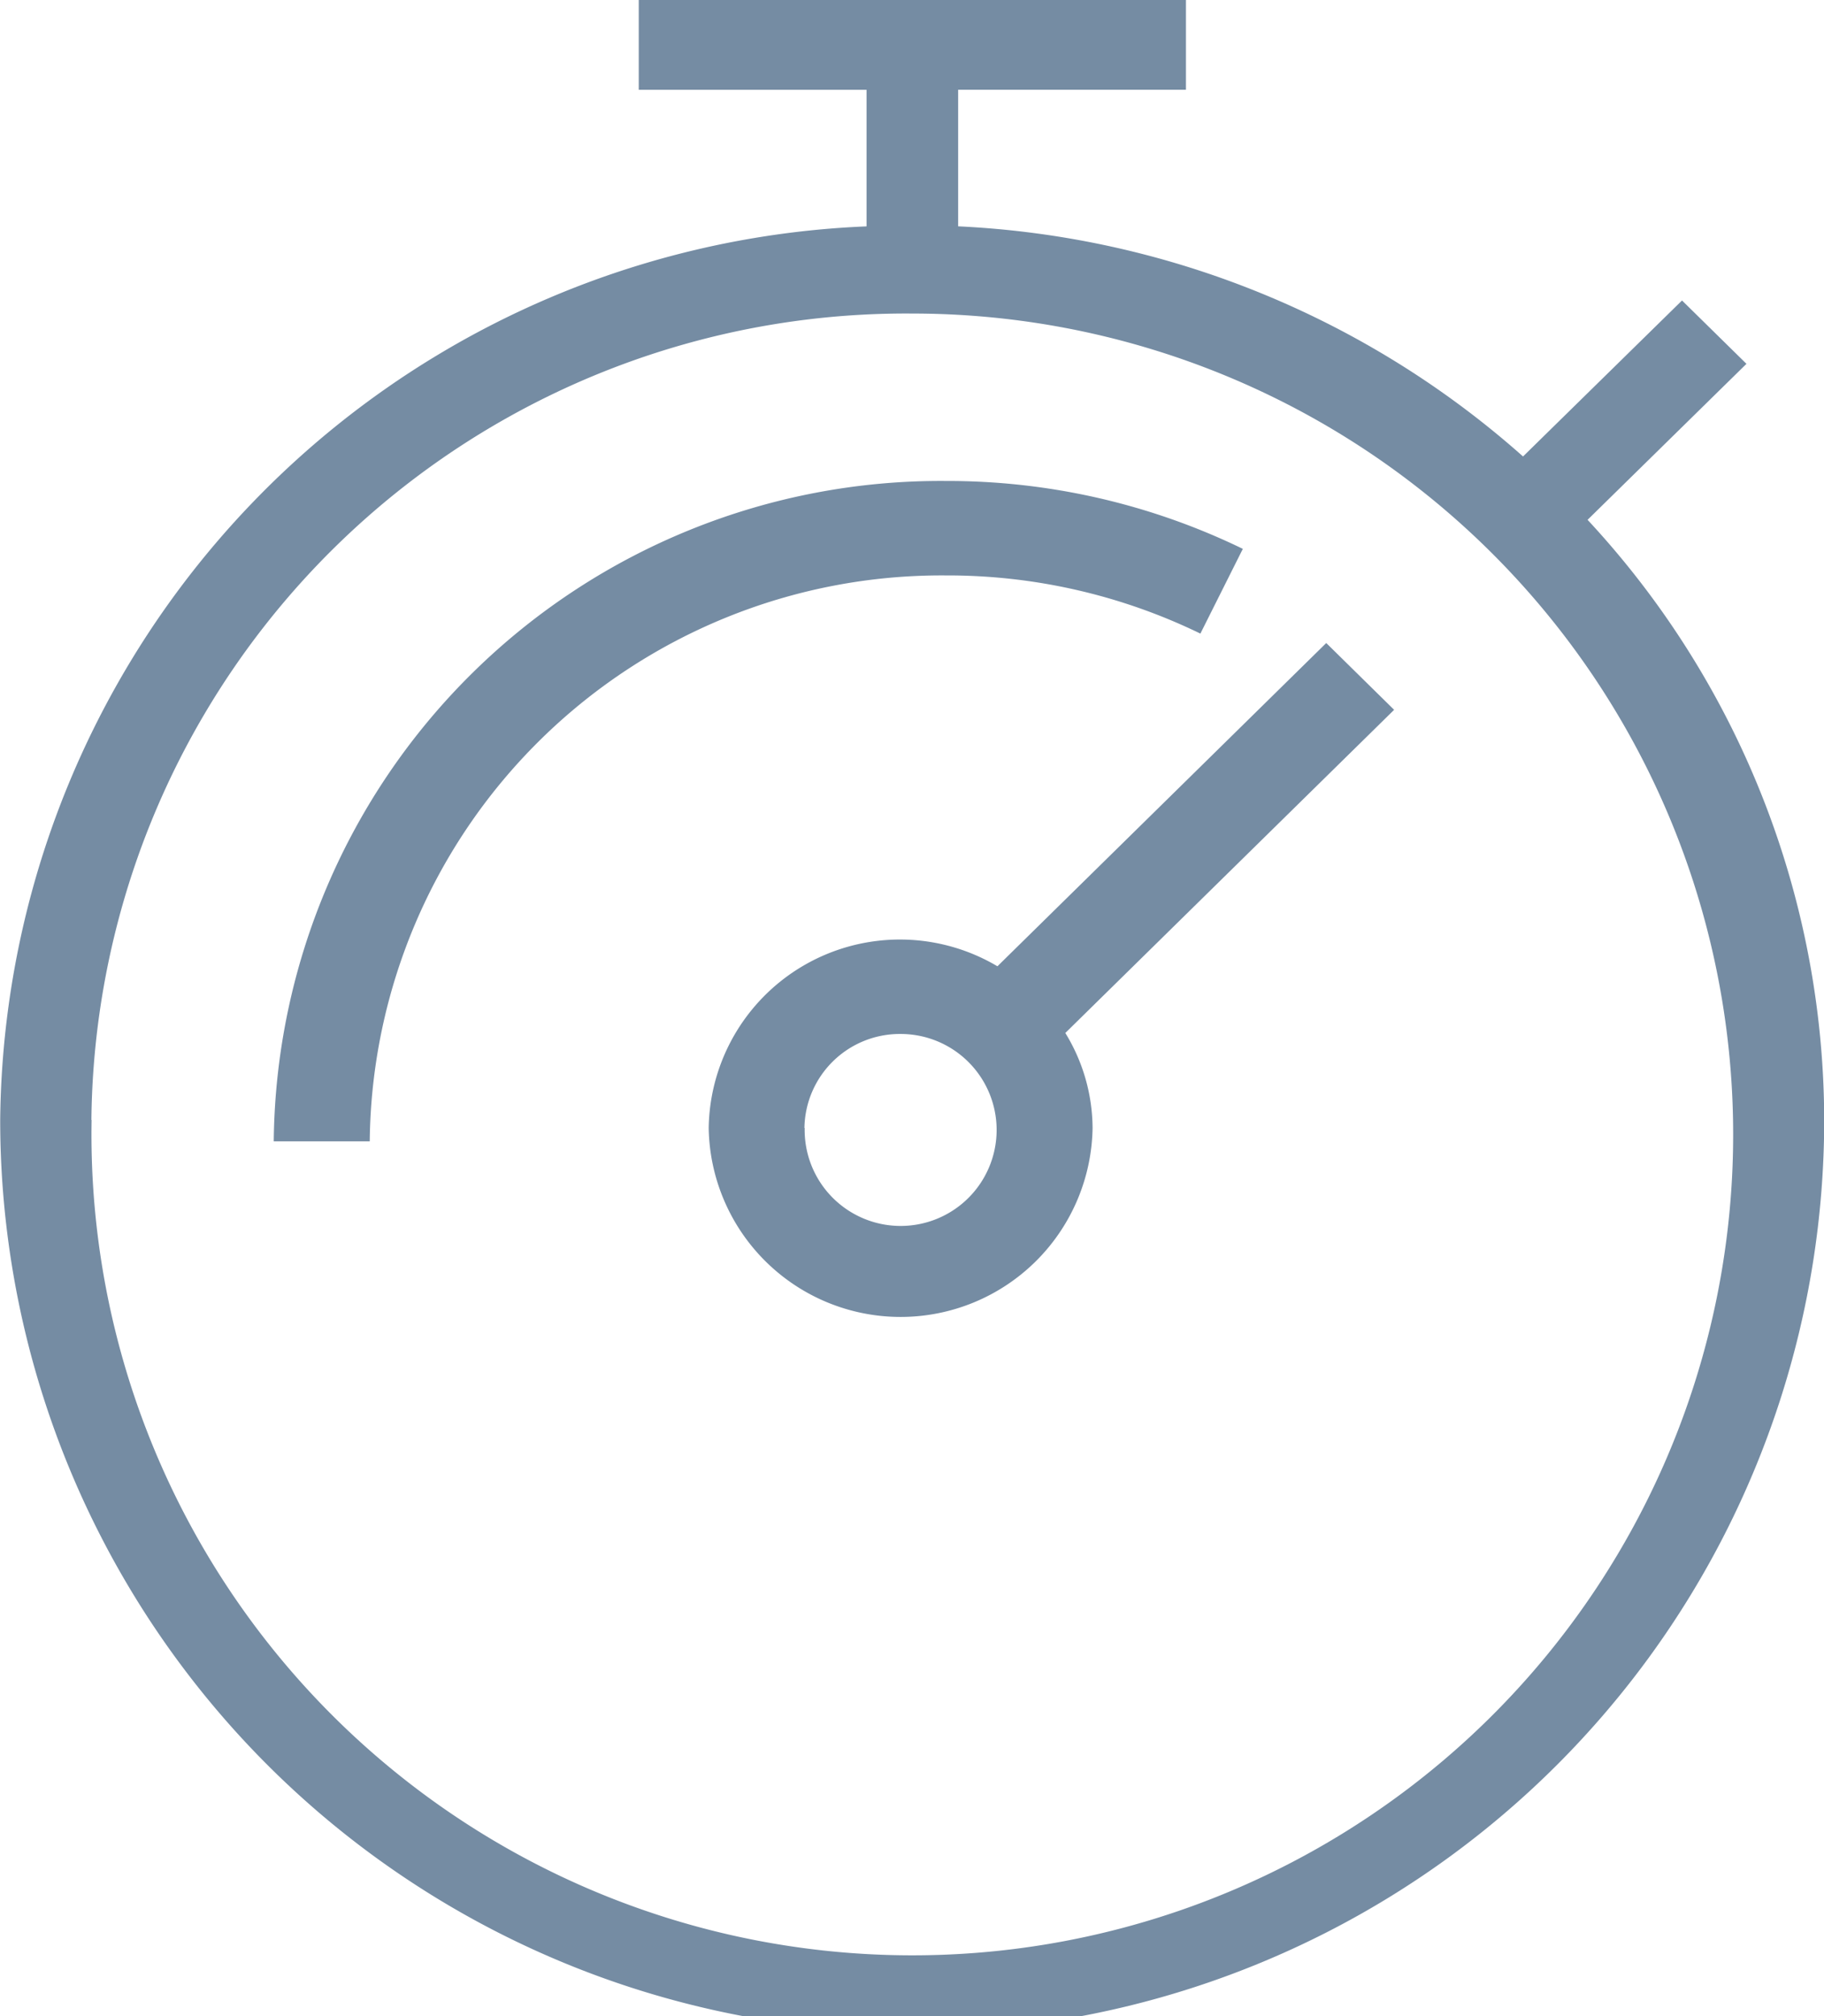 <svg xmlns="http://www.w3.org/2000/svg" width="37" height="40.895" viewBox="0 0 37 40.895">
    <defs>
        <style>
            .cls-1{fill:#758ca3}
        </style>
    </defs>
    <path id="Speed_Icon" d="M18472 18638.717a18.321 18.321 0 0 1 17.574-18.125v-2.771h-4.621V18616h11.1v1.82h-4.621v2.771a18.556 18.556 0 0 1 11.459 4.668l3.225-3.164 1.307 1.285-3.223 3.164a17.919 17.919 0 0 1 4.8 12.172 18.5 18.5 0 0 1-37 0zm1.854 0a16.651 16.651 0 1 0 16.646-16.357 16.523 16.523 0 0 0-16.65 16.357zm12.518.164a3.879 3.879 0 0 1 5.857-3.281l6.67-6.557 1.377 1.355-6.67 6.555a3.715 3.715 0 0 1 .553 1.928 3.894 3.894 0 0 1-7.787 0zm1.947 0a1.947 1.947 0 1 0 1.945-1.908 1.935 1.935 0 0 0-1.95 1.908zm-10.77.27a13.529 13.529 0 0 1 13.631-13.395 13.711 13.711 0 0 1 6.027 1.377l-.861 1.719a11.716 11.716 0 0 0-5.166-1.18 11.6 11.6 0 0 0-11.684 11.479z" class="cls-1" transform="translate(-18471.996 -18616)"/>
</svg>
